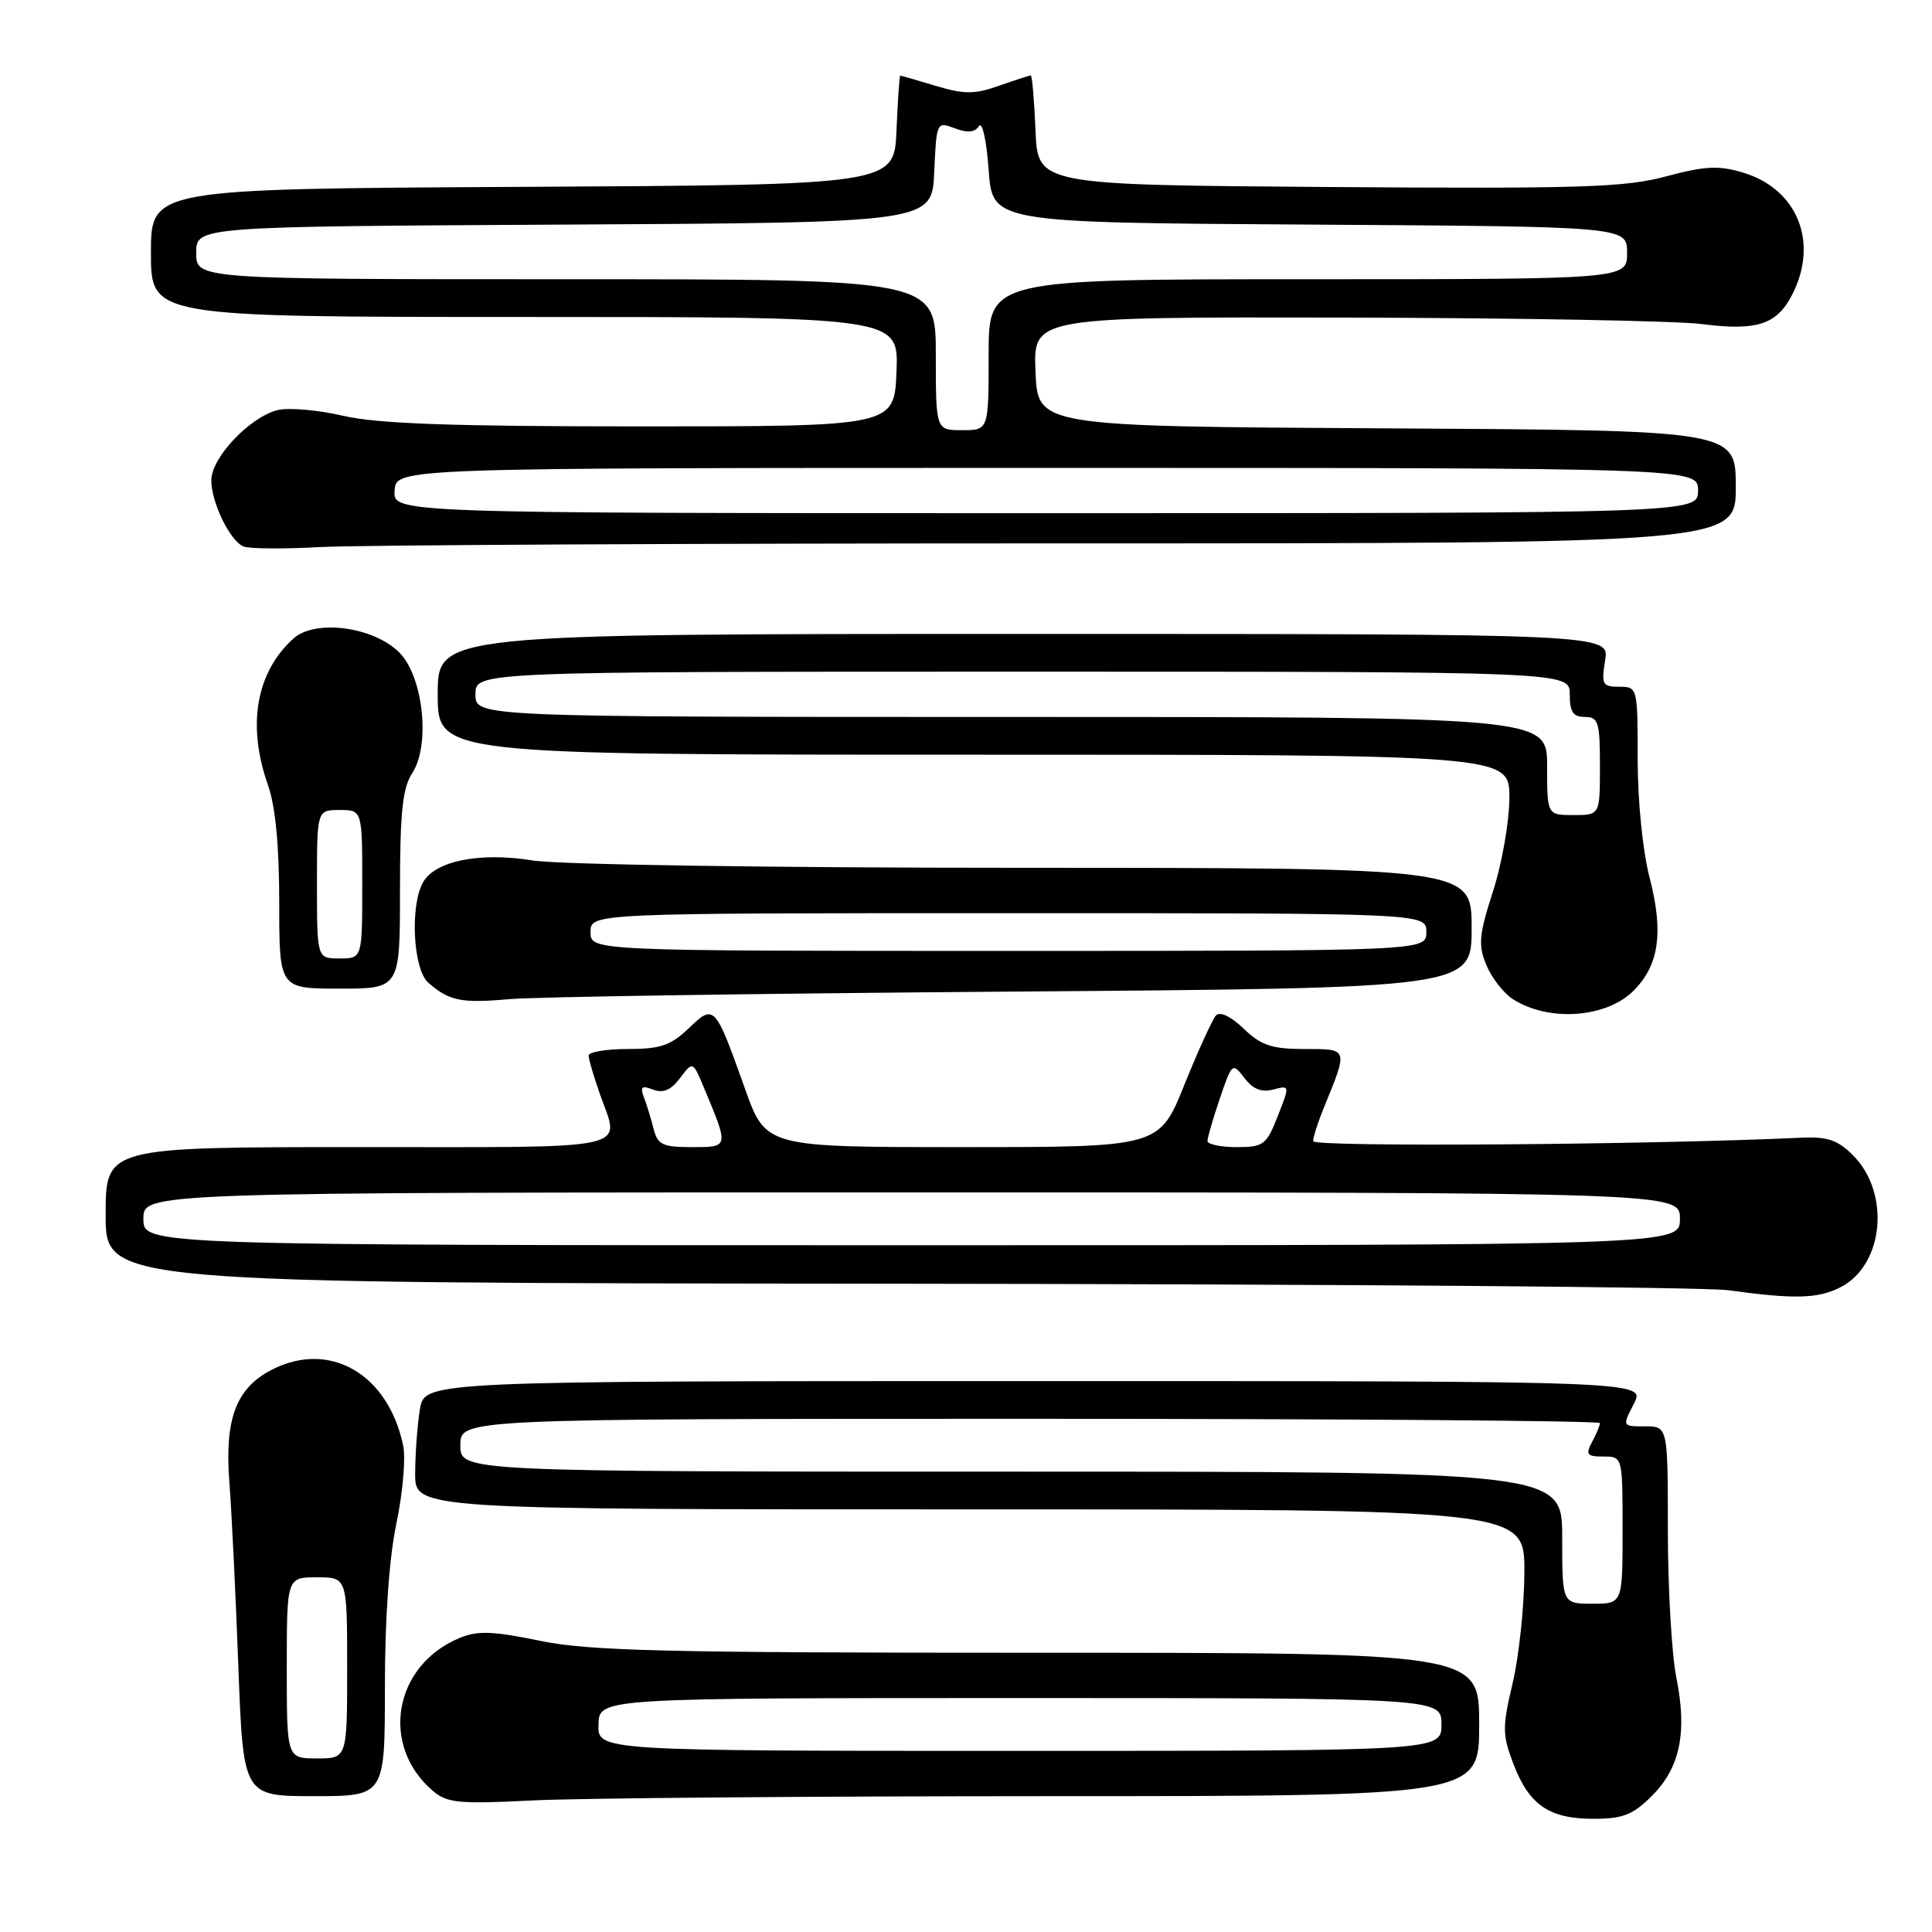 <?xml version="1.0" encoding="UTF-8" standalone="no"?>
<!DOCTYPE svg PUBLIC "-//W3C//DTD SVG 1.1//EN" "http://www.w3.org/Graphics/SVG/1.1/DTD/svg11.dtd" >
<svg xmlns="http://www.w3.org/2000/svg" xmlns:xlink="http://www.w3.org/1999/xlink" version="1.1" viewBox="0 0 256 256">
 <g >
 <path fill="currentColor"
d=" M 218.89 237.96 C 222.63 234.21 223.59 229.57 222.12 222.26 C 221.51 219.19 221.00 210.44 221.00 202.83 C 221.00 189.00 221.00 189.00 217.97 189.00 C 214.95 189.00 214.95 189.00 216.50 186.00 C 218.05 183.00 218.05 183.00 137.16 183.00 C 56.26 183.00 56.26 183.00 55.64 186.75 C 55.30 188.81 55.02 192.64 55.01 195.25 C 55.00 200.00 55.00 200.00 128.50 200.00 C 202.00 200.00 202.00 200.00 201.99 208.25 C 201.98 212.79 201.28 219.42 200.44 222.99 C 199.05 228.89 199.06 229.86 200.54 233.74 C 202.62 239.18 205.27 241.00 211.15 241.00 C 215.05 241.00 216.36 240.48 218.89 237.96 Z  M 138.75 238.00 C 196.00 238.00 196.00 238.00 196.00 228.50 C 196.00 219.00 196.00 219.00 137.61 219.00 C 88.14 219.00 78.04 218.76 71.53 217.41 C 65.30 216.12 63.29 216.05 60.90 217.04 C 52.16 220.66 50.31 231.31 57.37 237.31 C 59.24 238.91 60.83 239.06 70.50 238.57 C 76.55 238.26 107.26 238.01 138.75 238.00 Z  M 51.00 223.57 C 51.00 214.44 51.56 206.45 52.53 201.85 C 53.37 197.84 53.78 193.20 53.42 191.53 C 51.42 182.01 43.64 177.55 35.97 181.52 C 31.29 183.94 29.75 188.02 30.39 196.35 C 30.69 200.28 31.23 211.26 31.58 220.75 C 32.23 238.00 32.23 238.00 41.61 238.00 C 51.00 238.00 51.00 238.00 51.00 223.57 Z  M 243.91 170.55 C 249.63 167.59 250.52 158.07 245.53 153.08 C 243.53 151.07 242.13 150.59 238.75 150.75 C 218.46 151.70 174.00 152.01 174.00 151.21 C 174.00 150.68 174.62 148.73 175.38 146.87 C 178.66 138.85 178.71 139.00 172.87 139.00 C 168.52 139.00 167.12 138.53 164.80 136.31 C 163.09 134.67 161.65 133.98 161.12 134.56 C 160.65 135.08 158.76 139.21 156.93 143.75 C 153.61 152.00 153.61 152.00 127.54 152.00 C 101.47 152.00 101.47 152.00 98.71 144.25 C 94.73 133.08 94.65 133.00 91.24 136.27 C 88.88 138.53 87.49 139.00 83.20 139.00 C 80.34 139.00 78.00 139.39 78.00 139.87 C 78.00 140.36 78.68 142.66 79.50 145.00 C 82.16 152.54 84.65 152.00 47.50 152.00 C 14.00 152.00 14.00 152.00 14.00 161.00 C 14.00 170.00 14.00 170.00 118.75 170.10 C 176.36 170.15 225.97 170.54 229.00 170.96 C 237.83 172.18 240.92 172.09 243.91 170.55 Z  M 216.45 131.28 C 219.84 127.89 220.46 123.55 218.58 116.29 C 217.67 112.81 217.00 106.11 217.00 100.61 C 217.00 91.09 216.98 91.00 214.56 91.00 C 212.34 91.00 212.17 90.70 212.69 87.50 C 213.26 84.00 213.26 84.00 135.63 84.00 C 58.00 84.00 58.00 84.00 58.00 92.00 C 58.00 100.00 58.00 100.00 129.00 100.00 C 200.00 100.00 200.00 100.00 200.00 105.68 C 200.00 108.80 199.03 114.38 197.84 118.08 C 195.97 123.87 195.85 125.22 196.94 127.85 C 197.63 129.53 199.20 131.56 200.42 132.36 C 205.12 135.43 212.81 134.92 216.45 131.28 Z  M 134.25 131.39 C 195.00 130.93 195.00 130.93 195.00 122.96 C 195.00 115.00 195.00 115.00 135.75 114.99 C 101.99 114.99 73.94 114.57 70.54 114.01 C 63.55 112.87 57.56 114.09 56.02 116.97 C 54.30 120.17 54.76 128.48 56.75 130.21 C 59.53 132.64 61.12 132.96 67.50 132.39 C 70.80 132.09 100.84 131.64 134.25 131.39 Z  M 53.00 117.96 C 53.00 107.62 53.34 104.42 54.62 102.45 C 57.06 98.73 56.09 89.63 52.90 86.45 C 49.48 83.03 41.75 82.02 38.88 84.61 C 33.93 89.09 32.71 96.09 35.50 104.00 C 36.50 106.82 37.00 112.07 37.00 119.63 C 37.00 131.00 37.00 131.00 45.00 131.00 C 53.00 131.00 53.00 131.00 53.00 117.96 Z  M 140.65 72.00 C 230.00 72.00 230.00 72.00 230.00 64.51 C 230.00 57.02 230.00 57.02 183.75 56.76 C 137.50 56.50 137.50 56.50 137.21 49.25 C 136.91 42.00 136.91 42.00 178.21 42.08 C 200.92 42.13 222.20 42.51 225.50 42.94 C 232.78 43.87 235.42 43.02 237.45 39.09 C 241.04 32.15 238.20 25.04 230.96 22.87 C 227.73 21.90 225.93 21.99 220.77 23.37 C 215.31 24.84 209.49 25.02 176.00 24.78 C 137.50 24.50 137.50 24.50 137.21 17.25 C 137.04 13.26 136.76 10.00 136.58 10.00 C 136.40 10.00 134.51 10.61 132.38 11.36 C 129.12 12.51 127.78 12.51 124.00 11.38 C 121.53 10.64 119.41 10.02 119.29 10.02 C 119.18 10.01 118.96 13.26 118.79 17.25 C 118.50 24.50 118.50 24.50 69.25 24.76 C 20.00 25.02 20.00 25.02 20.00 33.51 C 20.00 42.00 20.00 42.00 69.54 42.00 C 119.09 42.00 119.09 42.00 118.79 49.25 C 118.50 56.50 118.50 56.50 85.00 56.50 C 59.72 56.50 50.02 56.15 45.45 55.09 C 42.12 54.32 38.22 53.98 36.78 54.34 C 33.08 55.27 28.00 60.65 28.00 63.63 C 28.00 66.55 30.42 71.58 32.23 72.40 C 32.93 72.72 37.51 72.76 42.40 72.49 C 47.30 72.22 91.51 72.00 140.65 72.00 Z  M 207.00 203.75 C 207.00 195.00 207.00 195.00 134.00 195.00 C 61.00 195.00 61.00 195.00 61.00 191.50 C 61.00 188.00 61.00 188.00 136.50 188.00 C 178.03 188.00 212.00 188.25 212.00 188.57 C 212.00 188.88 211.53 190.00 210.96 191.07 C 210.07 192.74 210.27 193.00 212.46 193.00 C 215.00 193.00 215.00 193.00 215.00 202.75 C 215.00 212.50 215.00 212.50 211.00 212.50 C 207.00 212.50 207.00 212.50 207.00 203.75 Z  M 79.30 228.50 C 79.40 225.00 79.40 225.00 135.20 225.00 C 191.00 225.00 191.00 225.00 191.00 228.50 C 191.00 232.00 191.00 232.00 135.10 232.00 C 79.20 232.00 79.20 232.00 79.30 228.50 Z  M 38.00 221.00 C 38.00 209.00 38.00 209.00 42.00 209.00 C 46.00 209.00 46.00 209.00 46.00 221.00 C 46.00 233.00 46.00 233.00 42.00 233.00 C 38.00 233.00 38.00 233.00 38.00 221.00 Z  M 19.00 161.50 C 19.00 158.00 19.00 158.00 120.80 158.00 C 222.60 158.00 222.60 158.00 222.60 161.50 C 222.60 165.00 222.60 165.00 120.80 165.00 C 19.00 165.00 19.00 165.00 19.00 161.50 Z  M 86.61 149.59 C 86.28 148.27 85.70 146.39 85.33 145.42 C 84.79 144.00 85.02 143.79 86.54 144.38 C 87.87 144.89 88.91 144.45 90.11 142.85 C 91.81 140.60 91.81 140.60 93.28 144.14 C 96.60 152.07 96.61 152.00 91.68 152.00 C 87.80 152.00 87.14 151.69 86.61 149.59 Z  M 160.00 151.18 C 160.00 150.73 160.74 148.19 161.64 145.54 C 163.25 140.82 163.31 140.77 164.89 142.84 C 166.02 144.32 167.17 144.78 168.71 144.37 C 170.91 143.79 170.92 143.80 169.31 147.89 C 167.81 151.71 167.43 152.00 163.85 152.00 C 161.73 152.00 160.00 151.63 160.00 151.18 Z  M 205.00 101.50 C 205.00 95.00 205.00 95.00 134.00 95.00 C 63.00 95.00 63.00 95.00 63.00 92.00 C 63.00 89.00 63.00 89.00 135.50 89.00 C 208.00 89.00 208.00 89.00 208.00 92.00 C 208.00 94.33 208.44 95.00 210.00 95.00 C 211.79 95.00 212.00 95.67 212.00 101.50 C 212.00 108.00 212.00 108.00 208.50 108.00 C 205.00 108.00 205.00 108.00 205.00 101.50 Z  M 78.25 123.50 C 78.25 121.00 78.25 121.00 133.62 121.00 C 189.00 121.00 189.00 121.00 189.00 123.50 C 189.00 126.00 189.00 126.00 133.62 126.00 C 78.25 126.00 78.25 126.00 78.25 123.50 Z  M 42.00 117.17 C 42.00 107.33 42.00 107.33 45.00 107.33 C 48.00 107.33 48.00 107.33 48.00 117.17 C 48.00 127.00 48.00 127.00 45.00 127.00 C 42.00 127.00 42.00 127.00 42.00 117.17 Z  M 52.29 65.00 C 52.50 62.00 52.50 62.00 138.75 62.00 C 225.00 62.00 225.00 62.00 225.00 65.00 C 225.00 68.00 225.00 68.00 138.54 68.00 C 52.08 68.00 52.08 68.00 52.29 65.00 Z  M 124.00 47.00 C 124.00 37.00 124.00 37.00 75.00 37.00 C 26.00 37.00 26.00 37.00 26.00 33.51 C 26.00 30.02 26.00 30.02 74.75 29.76 C 123.50 29.50 123.50 29.50 123.79 22.79 C 124.09 16.15 124.11 16.09 126.51 17.00 C 128.19 17.64 129.17 17.55 129.71 16.71 C 130.15 16.03 130.72 18.57 131.00 22.50 C 131.50 29.50 131.50 29.50 173.55 29.76 C 215.60 30.02 215.60 30.02 215.60 33.51 C 215.60 37.00 215.60 37.00 173.30 37.00 C 131.00 37.00 131.00 37.00 131.00 47.00 C 131.00 57.00 131.00 57.00 127.50 57.00 C 124.00 57.00 124.00 57.00 124.00 47.00 Z "/>
</g>
</svg>